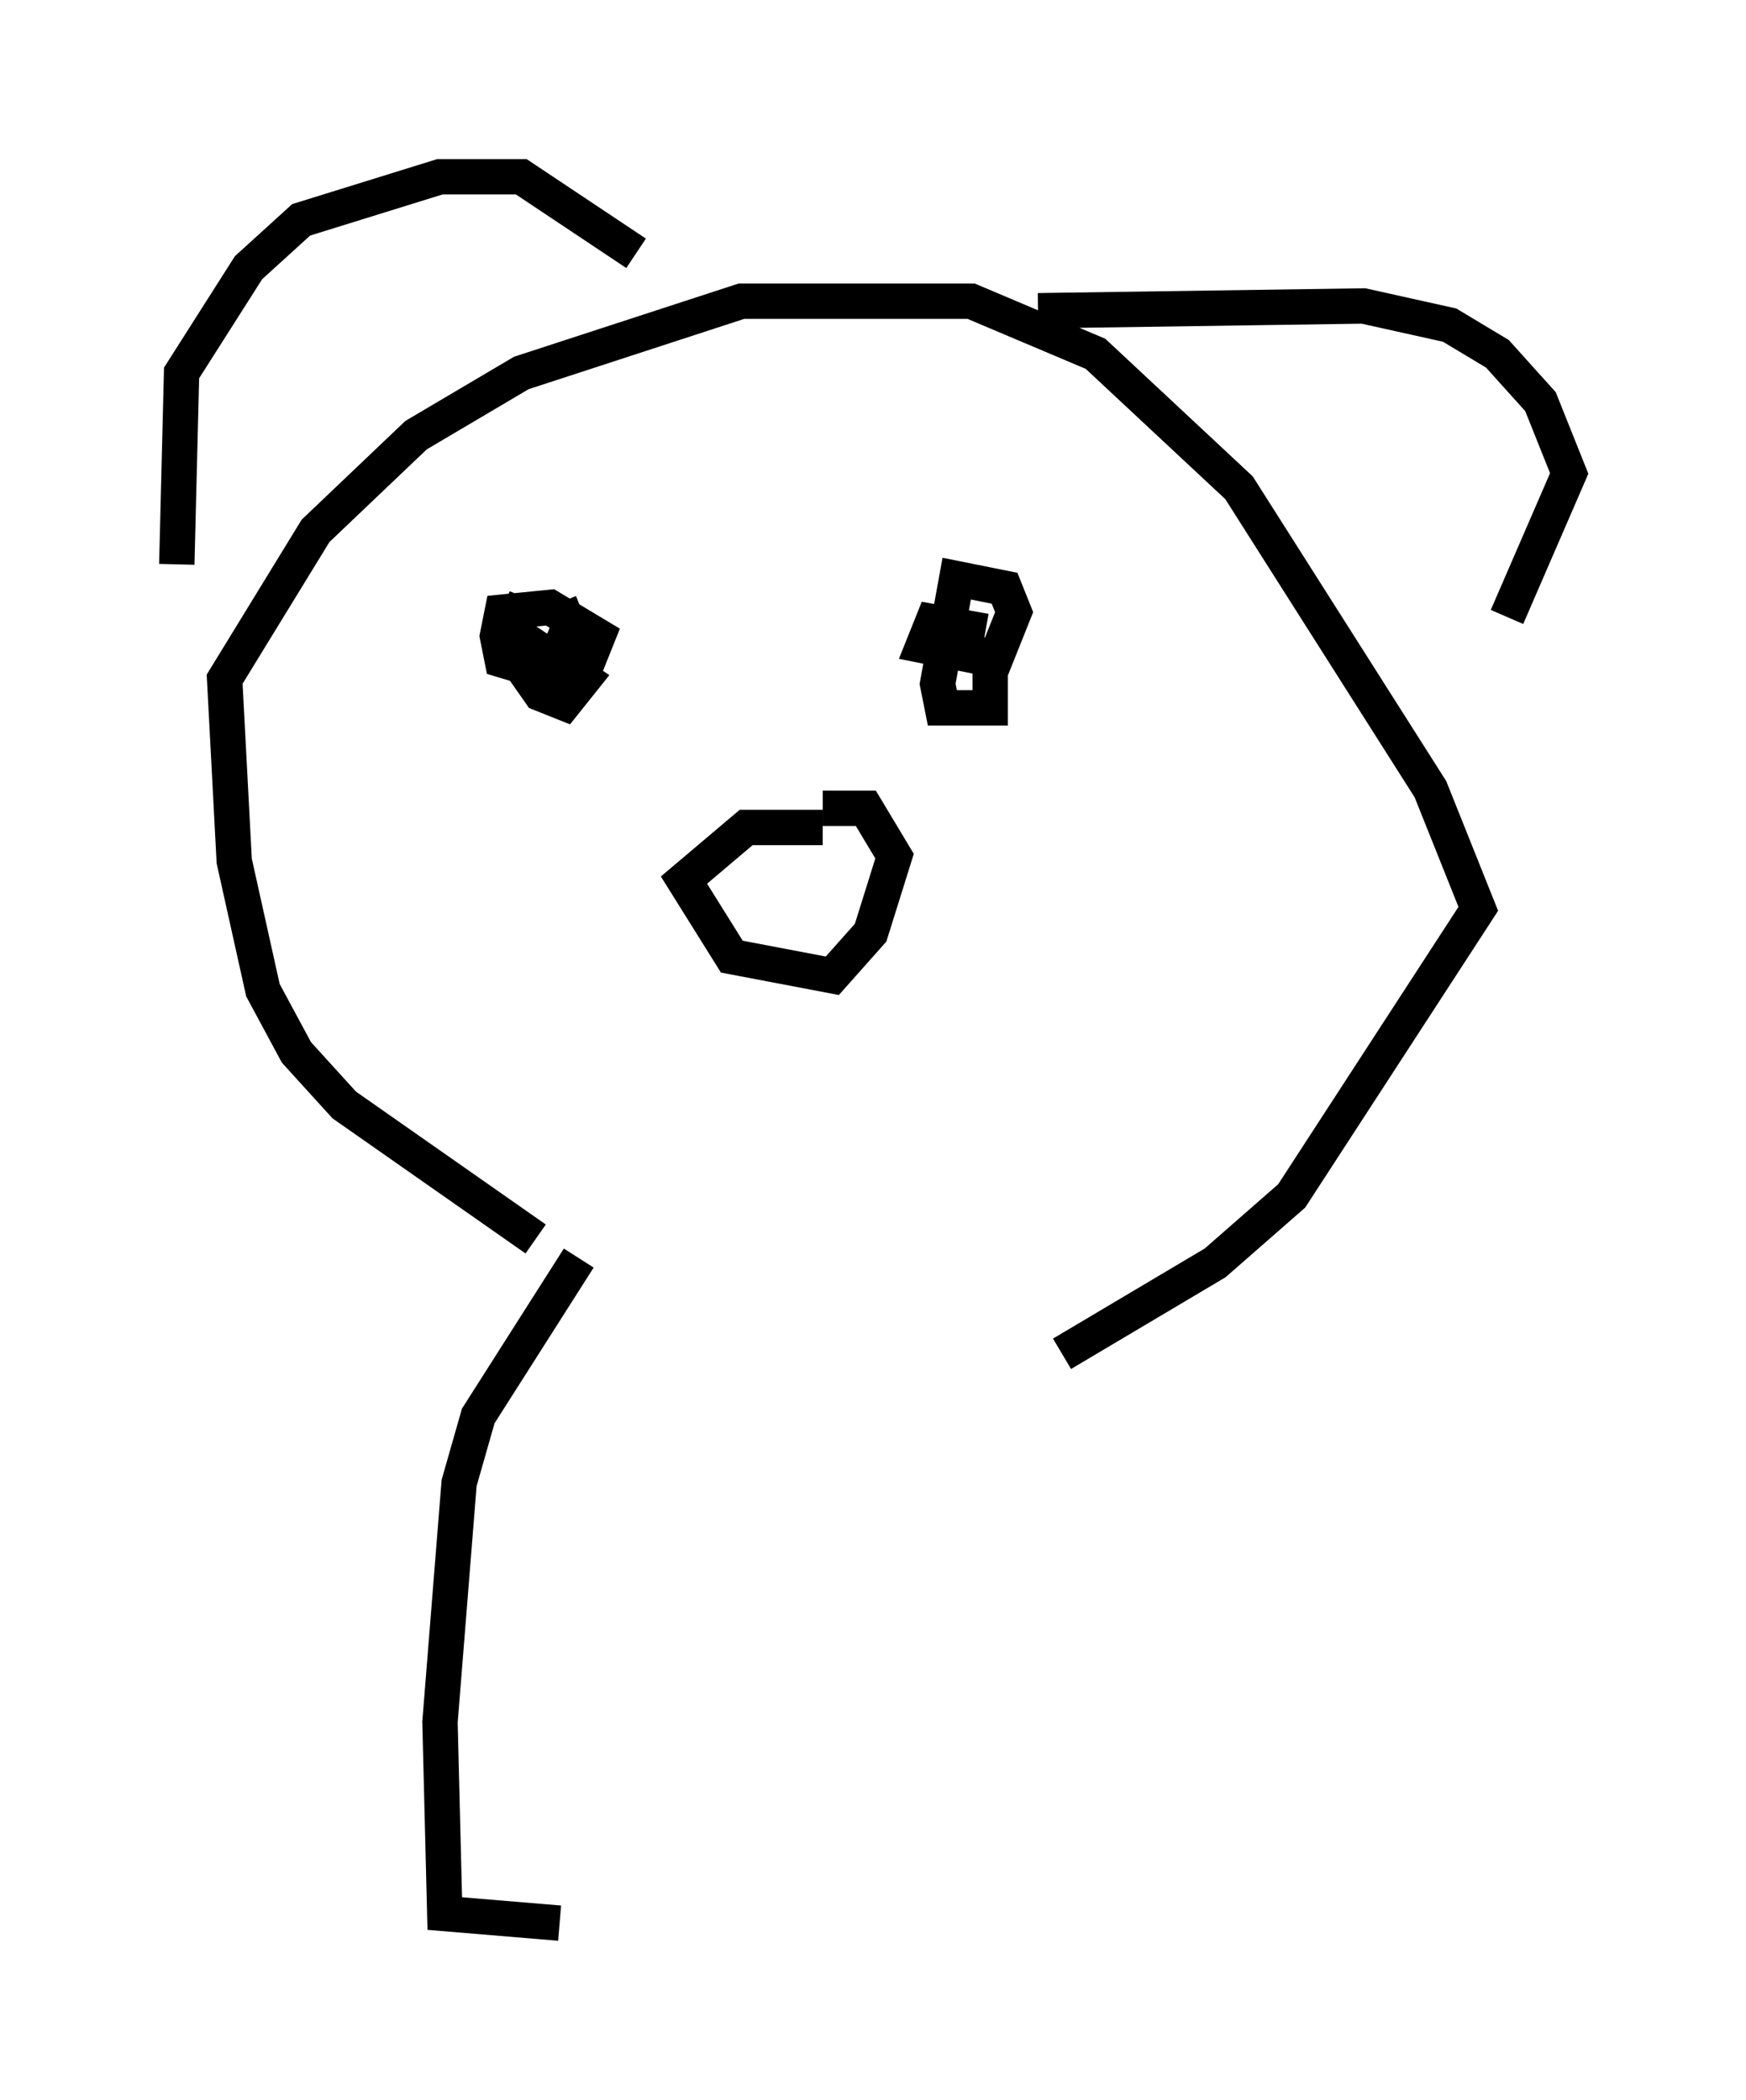 <?xml version="1.0" encoding="utf-8" ?>
<svg baseProfile="full" height="59.391" version="1.1" width="49.377" xmlns="http://www.w3.org/2000/svg" xmlns:ev="http://www.w3.org/2001/xml-events" xmlns:xlink="http://www.w3.org/1999/xlink"><defs /><rect fill="white" height="59.391" width="49.377" x="0" y="0" /><path d="M17.314, 35.717 m-2.165, -0.677 l-5.413, -3.789 -1.353, -1.488 l-0.947, -1.759 -0.812, -3.654 l-0.271, -5.142 2.571, -4.195 l2.842, -2.706 2.977, -1.759 l6.225, -2.03 6.495, 0.0 l3.518, 1.488 4.059, 3.789 l5.413, 8.525 1.353, 3.383 l-5.277, 8.119 -2.165, 1.894 l-4.33, 2.571 m-25.034, -22.327 l0.135, -5.413 1.894, -2.977 l1.488, -1.353 3.924, -1.218 l2.3, 0.0 3.248, 2.165 m11.367, 1.624 l9.202, -0.135 2.436, 0.541 l1.353, 0.812 1.218, 1.353 l0.812, 2.03 -1.759, 4.059 m-27.74, -0.541 l-0.541, 1.353 0.947, 1.353 l0.677, 0.271 0.541, -0.677 l-2.03, -1.353 0.541, 0.677 l0.812, 0.135 0.812, 0.0 l0.271, -0.677 -1.353, -0.812 l-1.353, 0.135 -0.135, 0.677 l0.135, 0.677 1.353, 0.406 l0.541, -1.353 -0.271, -0.677 m12.043, 0.812 l-1.488, -0.271 -0.271, 0.677 l2.03, 0.406 0.541, -1.353 l-0.271, -0.677 -1.353, -0.271 l-0.541, 2.977 0.135, 0.677 l1.353, 0.0 0.0, -1.353 l-0.541, -0.271 m-4.195, 5.007 l-2.165, 0.0 -1.759, 1.488 l1.353, 2.165 2.842, 0.541 l1.083, -1.218 0.677, -2.165 l-0.812, -1.353 -1.218, 0.0 m-6.901, 12.72 l-2.842, 4.465 -0.541, 1.894 l-0.541, 6.766 0.135, 5.413 l3.248, 0.271 " fill="none" stroke="black" stroke-width="1" /></svg>